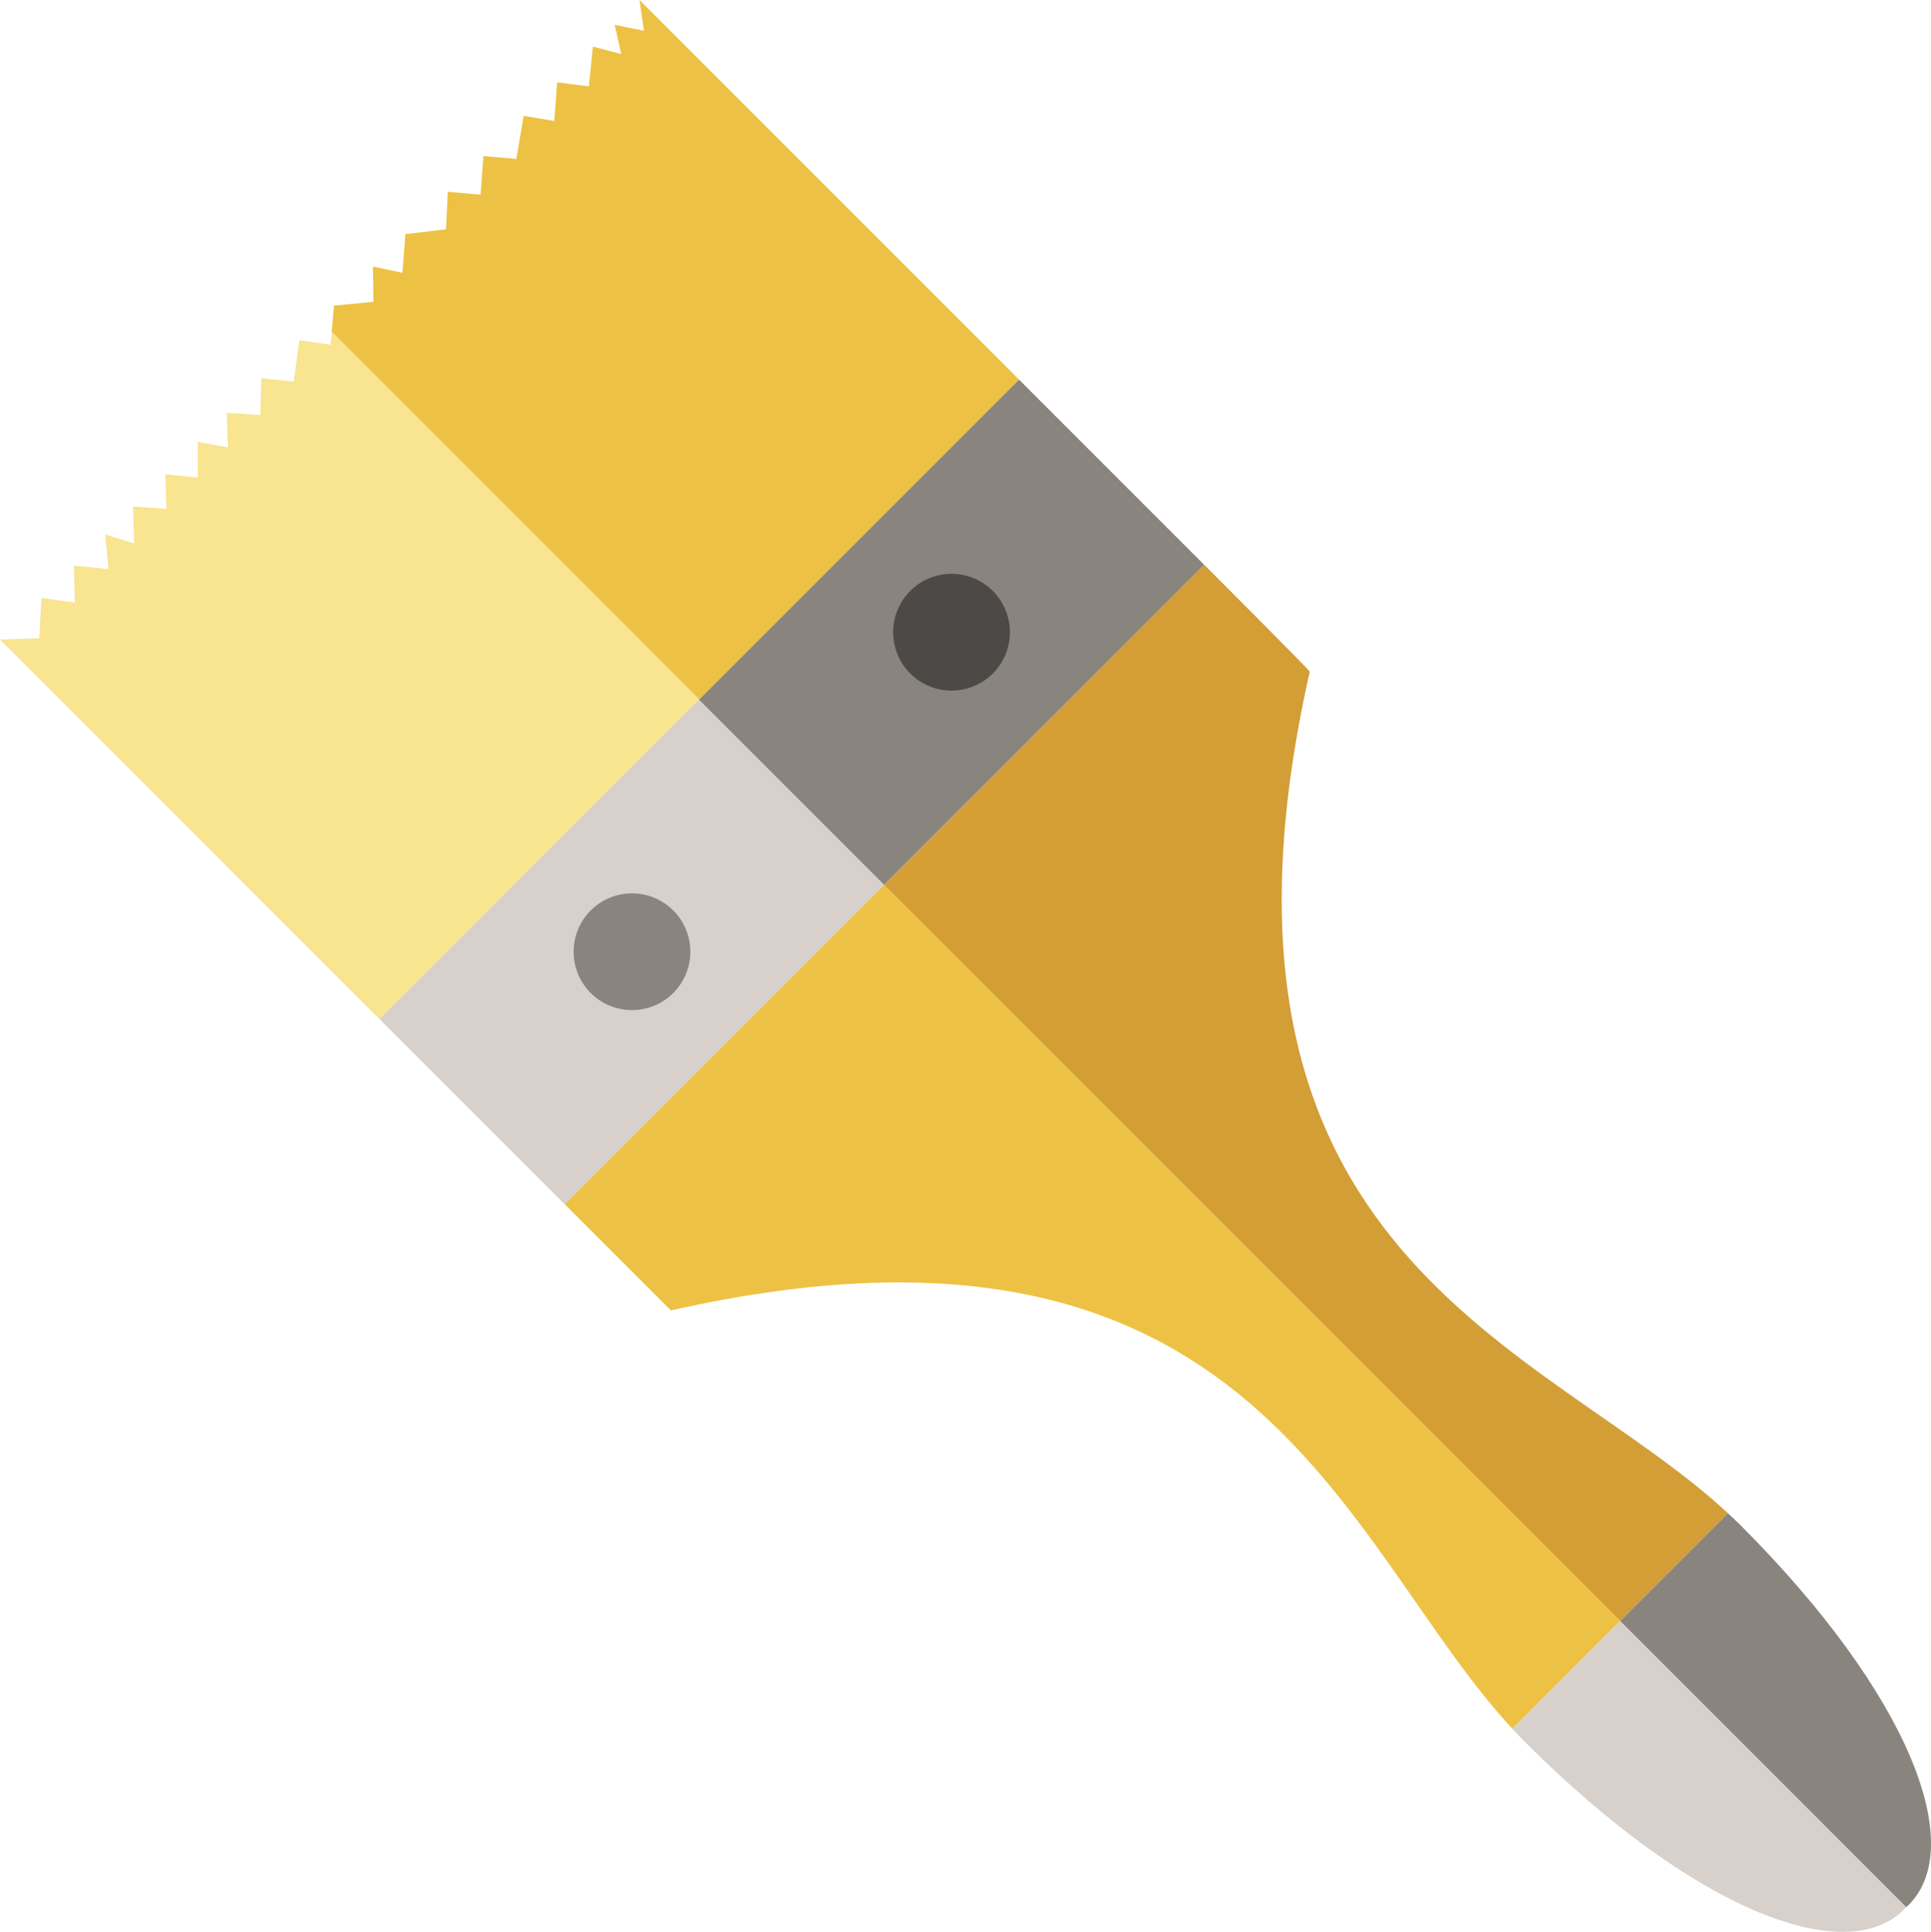 <svg xmlns="http://www.w3.org/2000/svg" width="1079.65" height="1080" viewBox="0 0 1079.65 1080"><g id="Layer_2" data-name="Layer 2"><g id="tools24_120492286"><g id="tools24_120492286-2" data-name="tools24_120492286"><path d="M226.96 458.95h252.58v146.48H226.96z" transform="translate(-272.85 405.66) rotate(-45)" fill="#d8d0cb"/><path d="M405.49 280.18h253.06v146.48H405.49z" transform="translate(-94.08 479.72) rotate(-45)" fill="#89847e"/><path d="M184.82 192.69 167.33 190.21 164.24 213.29 146.14 211.41 145.48 232.02 126.8 230.75 127.41 250.12 110.58 247 110.55 266.95 92.44 265.1 93.06 284.44 74.37 283.17 74.99 303.81 58.78 298.8 60.63 318.14 41.29 316.25 41.91 336.86 23.19 334.35 21.95 356.82.0 357.54 212.16 569.71 390.94 390.93 185.47 185.47 184.82 192.69z" fill="#f9e48f"/><path d="M357.54.0 360.02 17.18 343.67 13.88 347.34 30.2 331.47 26.07 329.24 48.3 311.51 46.03 309.89 67.64 292.79 64.75 288.67 88.84 270.32 87.22 268.67 108.83 250.36 107.22 249.37 128.17 226.66 130.88 225.01 152.49 208.52 149.02 208.8 168.74 186.71 170.84 185.47 185.47 390.94 390.93 569.71 212.16 357.54.0z" fill="#edc244"/><path d="M376.44 509a32.63 32.63.0 1 1-46.17.0A32.64 32.64.0 0 1 376.44 509z" fill="#89847e"/><path d="M555.1 330.37a32.64 32.64.0 1 1-46.17.0A32.64 32.64.0 0 1 555.1 330.37z" fill="#4d4946"/><path d="M553.7 554l-59.36-59.36-178.6 178.6 59.36 59.36C703 658.78 750.74 864.45 845.63 966.51l60.25-60.29z" fill="#edc244"/><path d="M905.88 906.22 966.14 846C864.07 751.12 658.44 703.37 732.3 375.47c.34-.37-59-59.74-59-59.74l-178.94 179L553.7 554z" fill="#d39e35"/><path d="M1064.52 1067.55c.45-.45.83-.93 1.27-1.41L905.88 906.22l-60.25 60.29c2.13 2.31 4.29 4.64 6.49 6.84C947.41 1068.64 1031.89 1100.18 1064.52 1067.55z" fill="#d8d0cb"/><path d="M1065.79 1066.14c.45-.42 1-.79 1.41-1.24 32.64-32.67 1.07-117.11-94.23-212.4-2.2-2.2-4.53-4.37-6.83-6.5l-60.26 60.22z" fill="#89847e"/></g></g></g></svg>